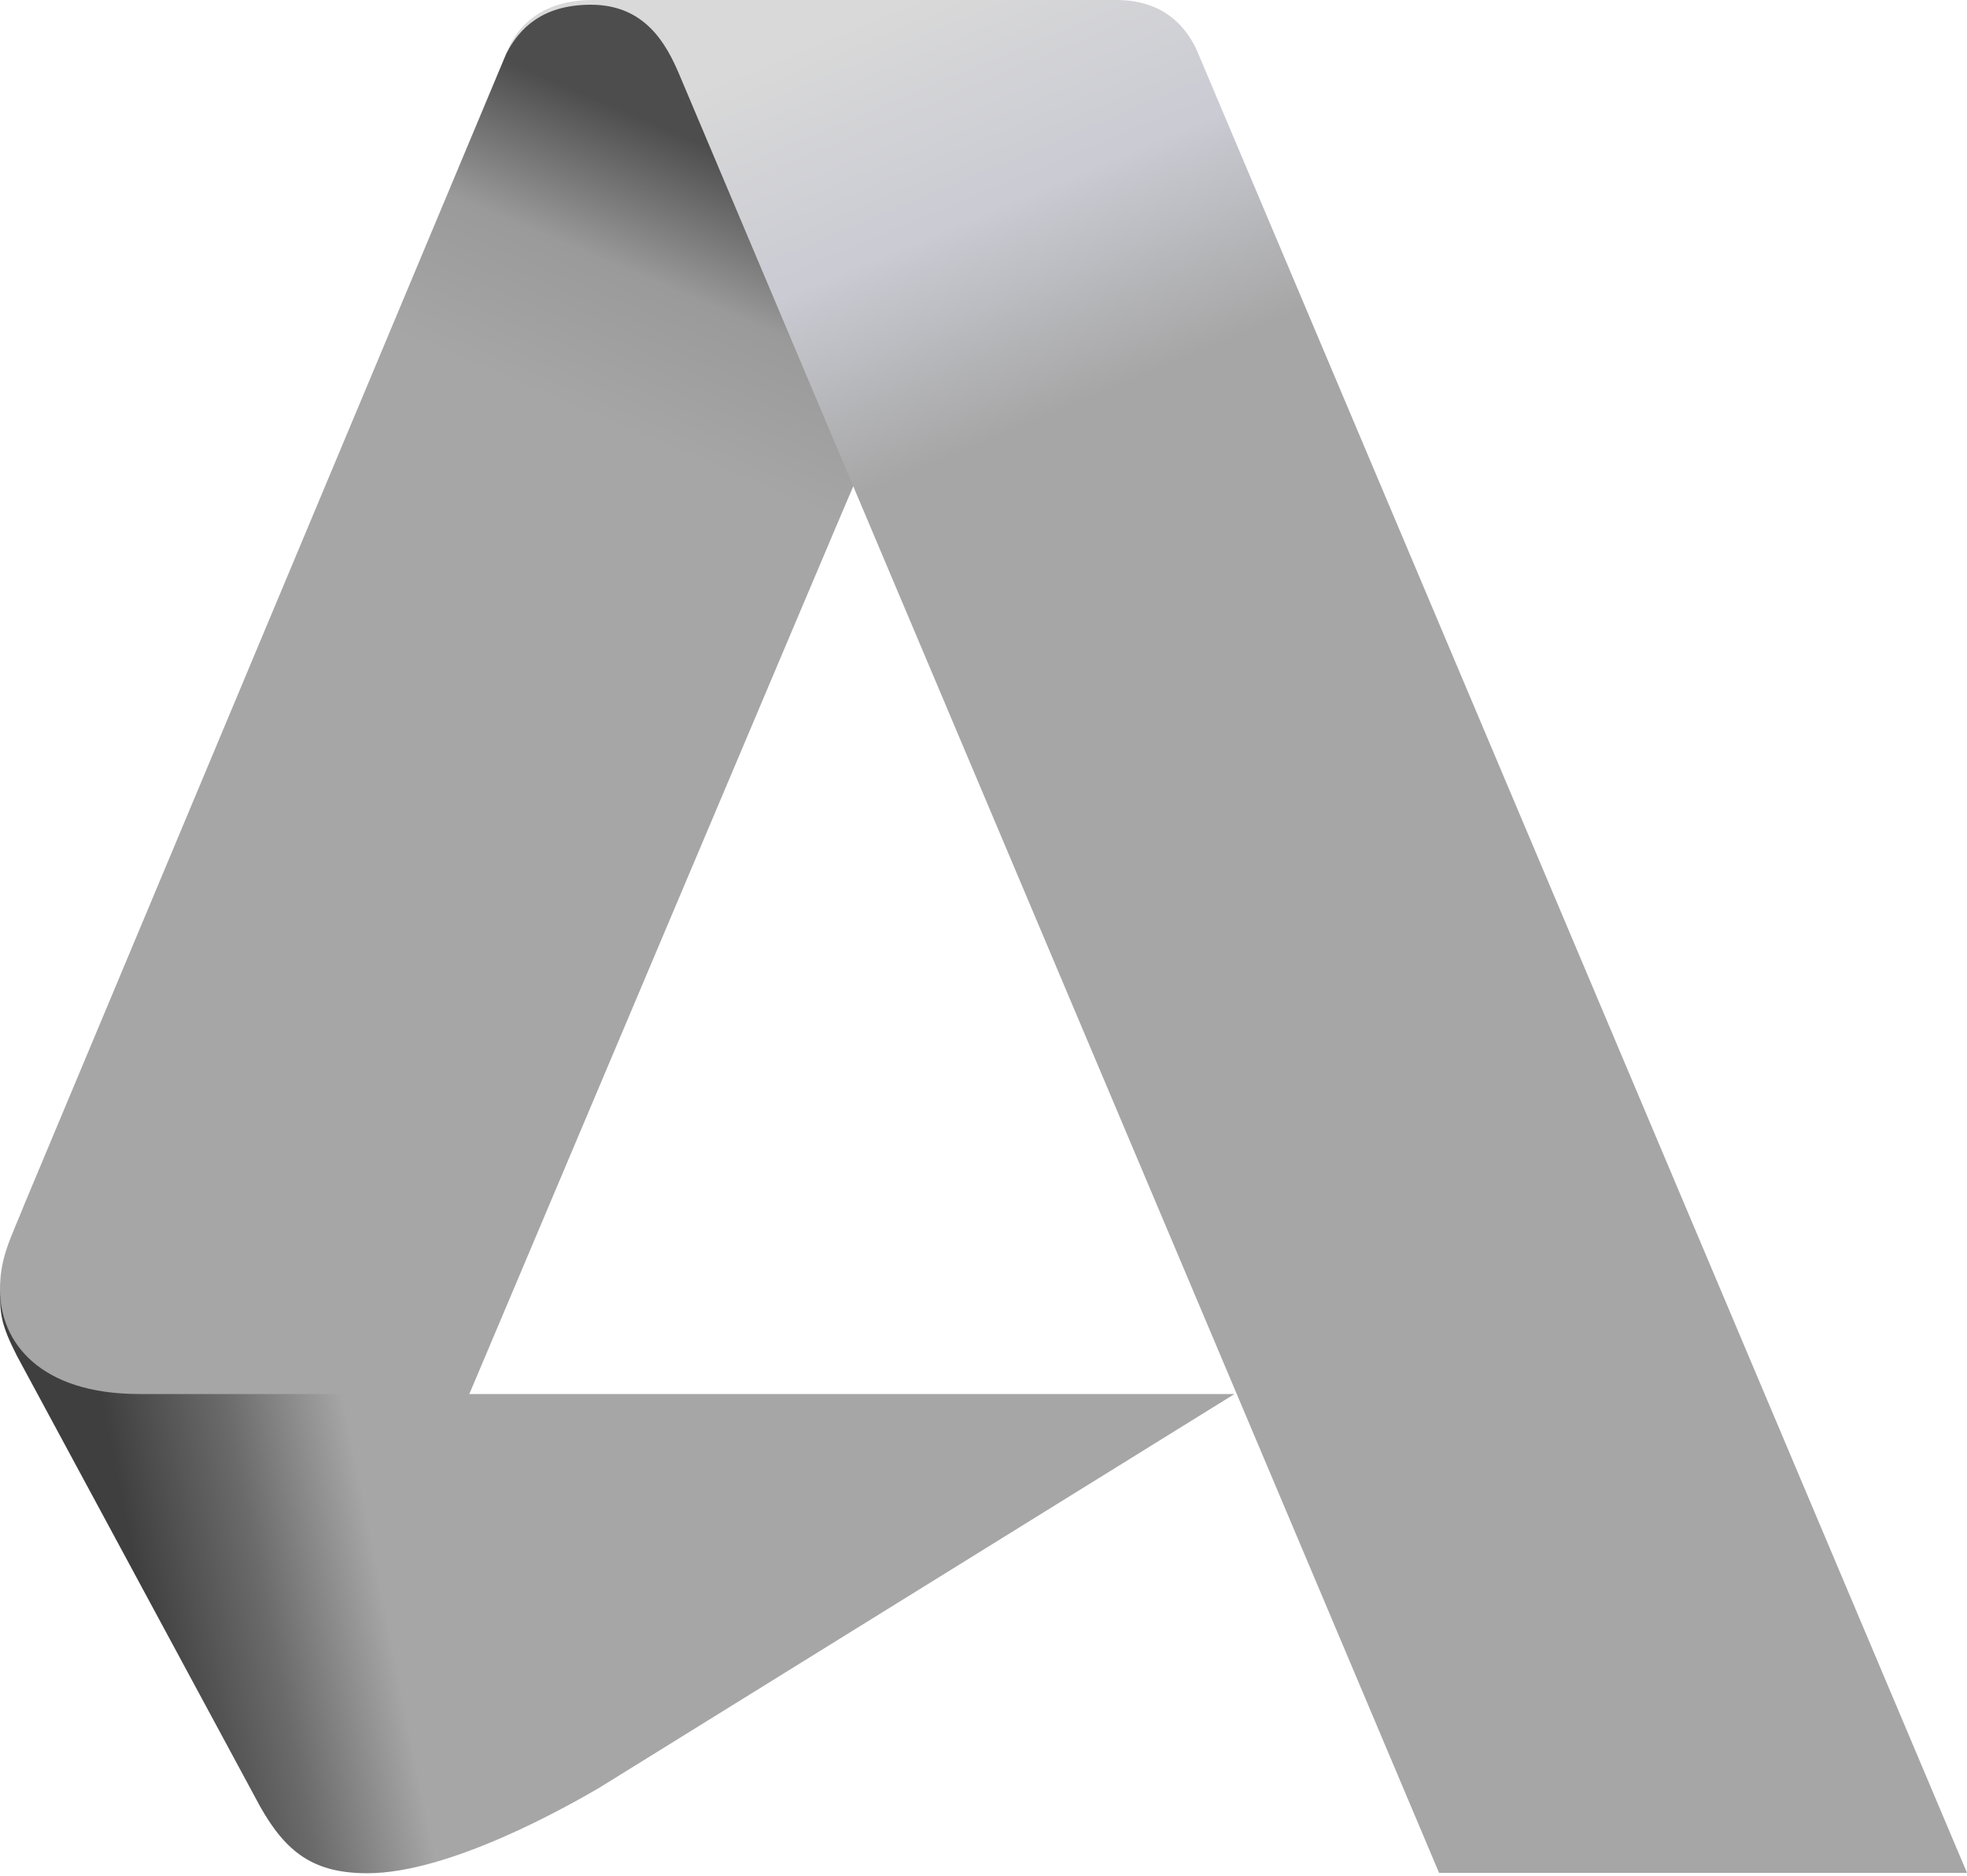 <svg width="108" height="103" viewBox="0 0 108 103" fill="none" xmlns="http://www.w3.org/2000/svg">
<path d="M20.174 102.837C17.258 102.837 15.725 101.736 14.278 99.165L0.929 74.433C0.022 72.662 0 72.079 0 70.805L20.952 71.734L25.747 76.529H67.781L32.897 98.15C31.19 99.144 24.71 102.837 20.174 102.837Z" fill="url(#paint0_linear_1_3149)"/>
<path d="M25.769 76.529H7.646C2.16 76.529 0 73.656 0 70.805C0 68.991 0.583 68.019 1.382 66.01L27.799 2.938L28.08 2.376L28.447 1.815L29.203 1.08L30.326 0.475L31.946 0.13L34.733 0.195L53.093 7.02L46.894 26.59C46.872 26.59 25.769 76.529 25.769 76.529Z" fill="url(#paint1_linear_1_3149)"/>
<path d="M79.013 102.816L37.303 4.104C36.59 2.419 35.424 0.259 32.443 0.259C29.787 0.259 28.512 1.555 27.799 2.938C28.166 1.944 29.29 0 32.53 0H61.301C63.958 0 65.232 1.555 65.815 3.002L108 102.816H79.013Z" fill="url(#paint2_linear_1_3149)"/>
<defs>
<linearGradient id="paint0_linear_1_3149" x1="7.612" y1="87.043" x2="20.418" y2="84.491" gradientUnits="userSpaceOnUse">
<stop stop-color="#3F3F3F"/>
<stop offset="0.51" stop-color="#6B6B6B"/>
<stop offset="1" stop-color="#A6A6A6"/>
</linearGradient>
<linearGradient id="paint1_linear_1_3149" x1="39.331" y1="8.247" x2="32.976" y2="23.172" gradientUnits="userSpaceOnUse">
<stop stop-color="#4D4D4D"/>
<stop offset="0.493" stop-color="#999A99"/>
<stop offset="1" stop-color="#A6A6A6"/>
</linearGradient>
<linearGradient id="paint2_linear_1_3149" x1="45.739" y1="1.65" x2="55.079" y2="23.892" gradientUnits="userSpaceOnUse">
<stop stop-color="#D9D9D9"/>
<stop offset="0.515" stop-color="#CACBD3"/>
<stop offset="1" stop-color="#A6A6A6"/>
</linearGradient>
</defs>
</svg>
